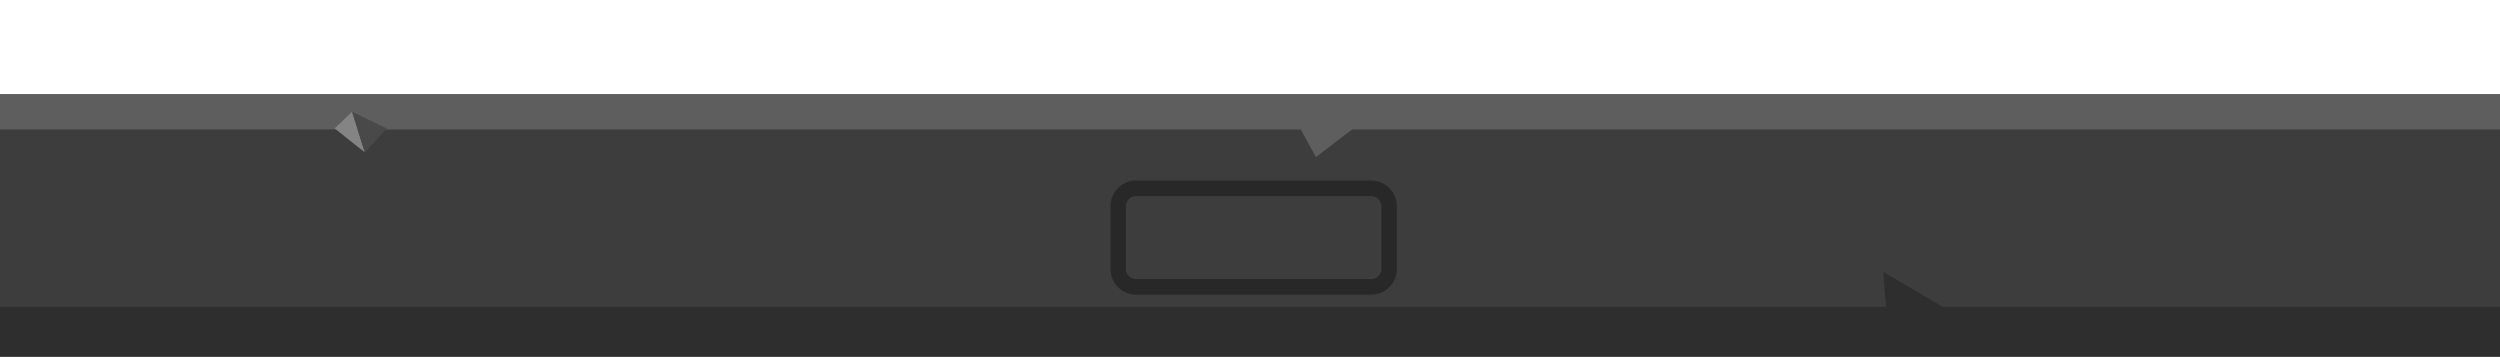<svg id="Layer_1" data-name="Layer 1" xmlns="http://www.w3.org/2000/svg" xmlns:xlink="http://www.w3.org/1999/xlink" viewBox="0 0 1366 195"><defs><style>.cls-1{fill:none;}.cls-2{clip-path:url(#clip-path);}.cls-3{fill:#3d3d3d;}.cls-4{fill:#5e5e5e;}.cls-5{opacity:0.24;}.cls-6{clip-path:url(#clip-path-3);}.cls-7{fill:#848484;}.cls-8{fill:#494949;}.cls-9{fill:#282828;}</style><clipPath id="clip-path"><rect class="cls-1" y="2" width="1366" height="193"/></clipPath><clipPath id="clip-path-3"><rect class="cls-1" y="148.52" width="1366" height="46.48"/></clipPath></defs><title>craft_button_holder</title><g class="cls-2"><rect class="cls-3" y="51.51" width="1366" height="143.49"/><polygon class="cls-4" points="0 51.51 0 70.71 710.75 70.71 719 85.87 738.75 70.71 1366 70.71 1366 51.51 0 51.51"/><g class="cls-2"><g class="cls-5"><g class="cls-6"><polygon points="1366 167.72 1366 195 0 195 0 167.72 1030.52 167.72 1029 148.52 1061.63 167.72 1366 167.72"/></g></g></g><polygon class="cls-7" points="192.37 61.07 182.86 70.16 199.37 83.3 192.37 61.07"/><polygon class="cls-8" points="192.37 61.07 211.31 70.16 199.37 83.3 192.37 61.07"/><g class="cls-2"><path class="cls-9" d="M749.29,161H620.72a14,14,0,0,1-13.92-14.06V112.72a14,14,0,0,1,13.92-14.06H749.29a14,14,0,0,1,13.91,14.06v34.21A14,14,0,0,1,749.29,161ZM620.72,107.15a5.55,5.55,0,0,0-5.52,5.57v34.21a5.55,5.55,0,0,0,5.52,5.57H749.29a5.55,5.55,0,0,0,5.51-5.57V112.72a5.55,5.55,0,0,0-5.51-5.57Z"/></g></g></svg>